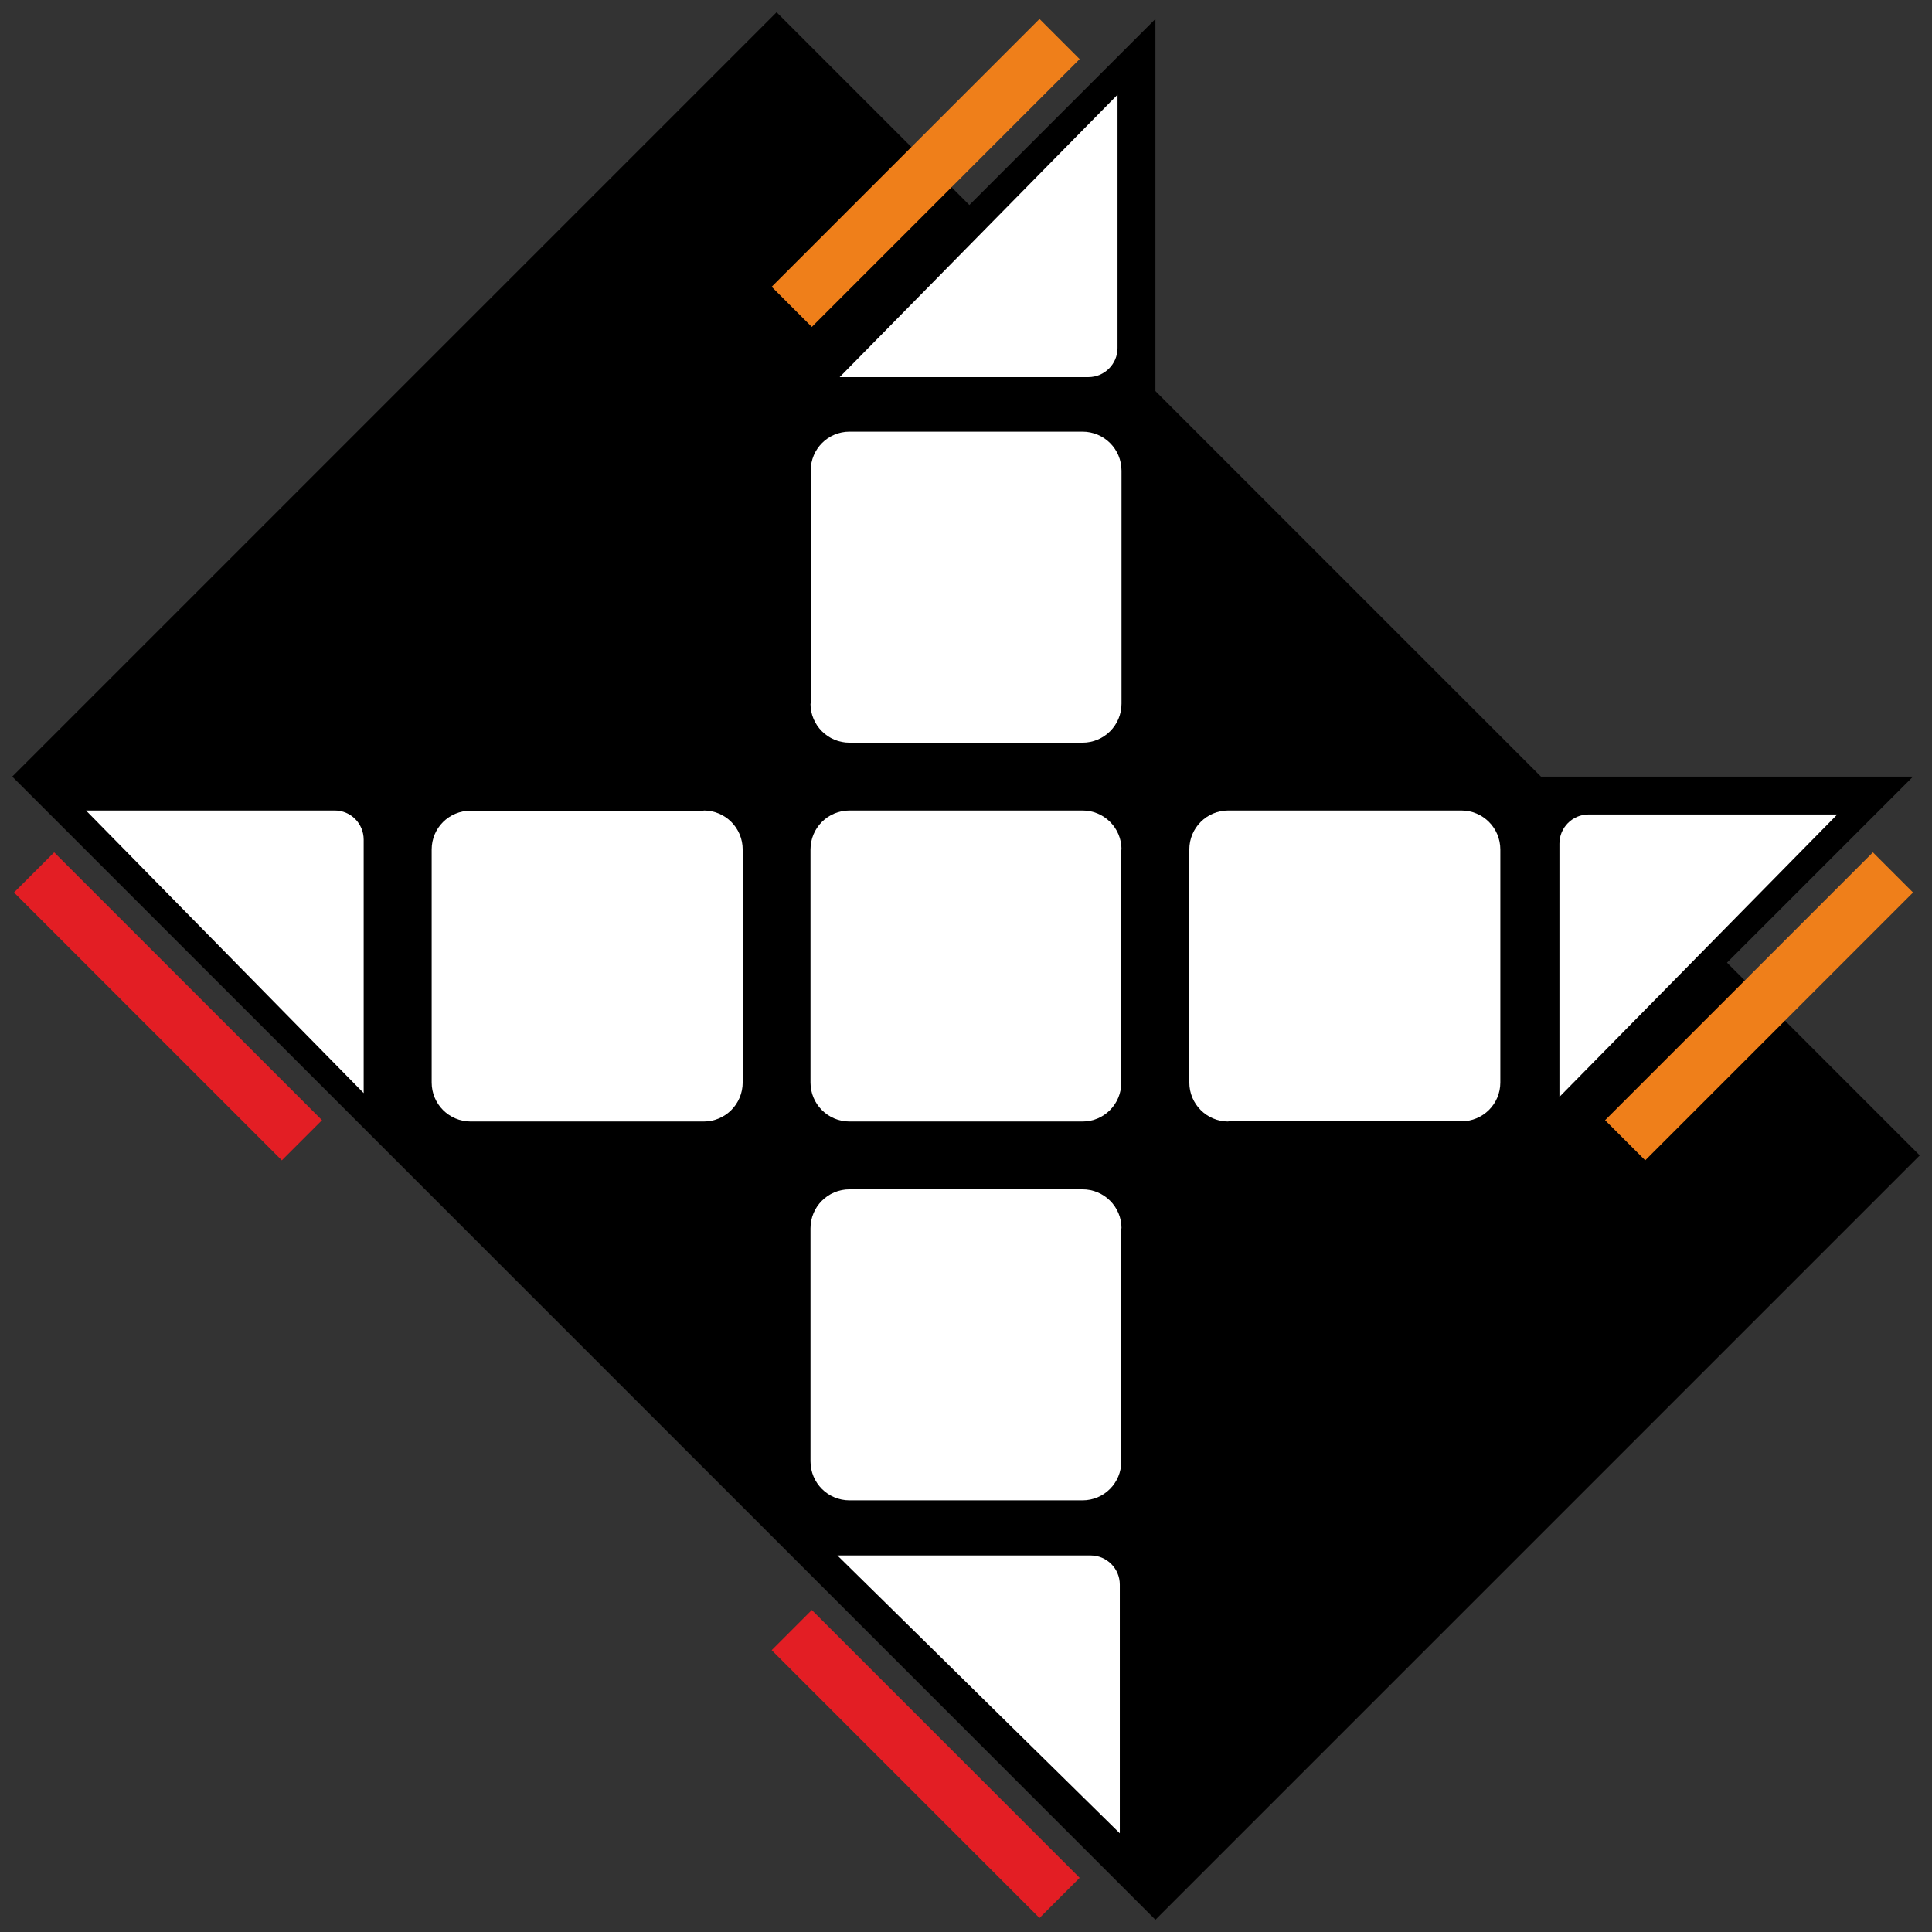 <?xml version="1.0" encoding="UTF-8"?>
<svg width="102px" height="102px" viewBox="0 0 102 102" version="1.1" xmlns="http://www.w3.org/2000/svg" xmlns:xlink="http://www.w3.org/1999/xlink">
    <rect x="0" y="0" width="102" height="102" fill="#333333" stroke="none"/>
    <title>brick_cube_3_3</title>
    <g id="Brick_cube" stroke="none" stroke-width="1" fill="none" fill-rule="evenodd">
        <g id="brick_cube_3_3" transform="translate(0, 1)" fill-rule="nonzero">
            <polygon id="Path" stroke="#000000" stroke-width="0.5" fill="#000000" points="101 60 61 100 1 40 41 0"></polygon>
            <g id="Group-2" transform="translate(1, 0)">
                <polygon id="Path" fill="#000000" points="40 40 40 20 60 0 60 40 100 40 80 60 60 60 60 100 40 80 40 60 20 60 0 40"></polygon>
                <path d="M58.2,43.85 L58.2,56.15 C58.2,57.29 57.29,58.21 56.15,58.21 L43.85,58.21 C42.71,58.21 41.79,57.29 41.79,56.15 L41.79,43.85 C41.79,42.71 42.71,41.79 43.85,41.79 L56.15,41.79 C57.29,41.79 58.21,42.71 58.21,43.85 L58.2,43.85 Z" id="Path" fill="#FFFFFF"></path>
                <path d="M56.58,81.12 C57.43,81.12 58.12,81.81 58.12,82.66 L58.12,95.79 L43.21,81.12 L56.58,81.12 Z" id="Path" fill="#FFFFFF"></path>
                <path d="M58.2,63.85 L58.2,76.15 C58.2,77.29 57.29,78.21 56.15,78.21 L43.85,78.21 C42.71,78.21 41.79,77.29 41.79,76.15 L41.79,63.85 C41.79,62.71 42.71,61.79 43.85,61.79 L56.15,61.79 C57.29,61.79 58.21,62.71 58.21,63.85 L58.2,63.85 Z" id="Path" fill="#FFFFFF"></path>
                <path d="M18.2,43.33 C18.2,42.48 17.52,41.79 16.67,41.79 L3.54,41.79 L18.2,56.71 L18.2,43.33 Z" id="Path" fill="#FFFFFF"></path>
                <path d="M36.15,41.8 L23.85,41.8 C22.71,41.8 21.79,42.71 21.79,43.85 L21.79,56.15 C21.79,57.29 22.71,58.21 23.85,58.21 L36.15,58.21 C37.29,58.21 38.21,57.29 38.21,56.15 L38.21,43.85 C38.21,42.71 37.29,41.79 36.15,41.79 L36.15,41.8 Z" id="Path" fill="#FFFFFF"></path>
                <path d="M81.33,43.54 C81.33,42.69 82.02,42 82.87,42 L96,42 L81.33,56.91 L81.33,43.54 Z" id="Path" fill="#FFFFFF"></path>
                <path d="M63.85,58.2 L76.15,58.2 C77.29,58.2 78.21,57.29 78.21,56.15 L78.21,43.85 C78.21,42.71 77.29,41.79 76.15,41.79 L63.85,41.79 C62.71,41.79 61.79,42.71 61.79,43.85 L61.79,56.15 C61.79,57.29 62.71,58.21 63.85,58.21 L63.85,58.2 Z" id="Path" fill="#FFFFFF"></path>
                <path d="M58,17.37 C58,18.22 57.31,18.91 56.46,18.91 L43.33,18.91 L58,4 L58,17.37 L58,17.37 Z" id="Path" fill="#FFFFFF"></path>
                <path d="M41.8,36.15 L41.8,23.85 C41.8,22.71 42.71,21.79 43.85,21.79 L56.15,21.79 C57.29,21.79 58.21,22.71 58.21,23.85 L58.21,36.15 C58.21,37.29 57.29,38.21 56.15,38.21 L43.85,38.21 C42.71,38.21 41.79,37.29 41.79,36.15 L41.8,36.15 Z" id="Path" fill="#FFFFFF"></path>
            </g>
            <polygon id="Path" fill="#E31E24" points="17 58.14 14.88 60.26 0.74 46.12 2.86 44"></polygon>
            <polygon id="Path" fill="#E31E24" points="57 98.14 54.88 100.26 40.74 86.12 42.86 84"></polygon>
            <polygon id="Path" fill="#EF7F1A" points="86.86 60.26 84.74 58.14 98.88 44 101 46.12"></polygon>
            <polygon id="Path" fill="#EF7F1A" points="42.86 16.26 40.74 14.14 54.88 0 57 2.12"></polygon>
        </g>
    </g>
</svg>
